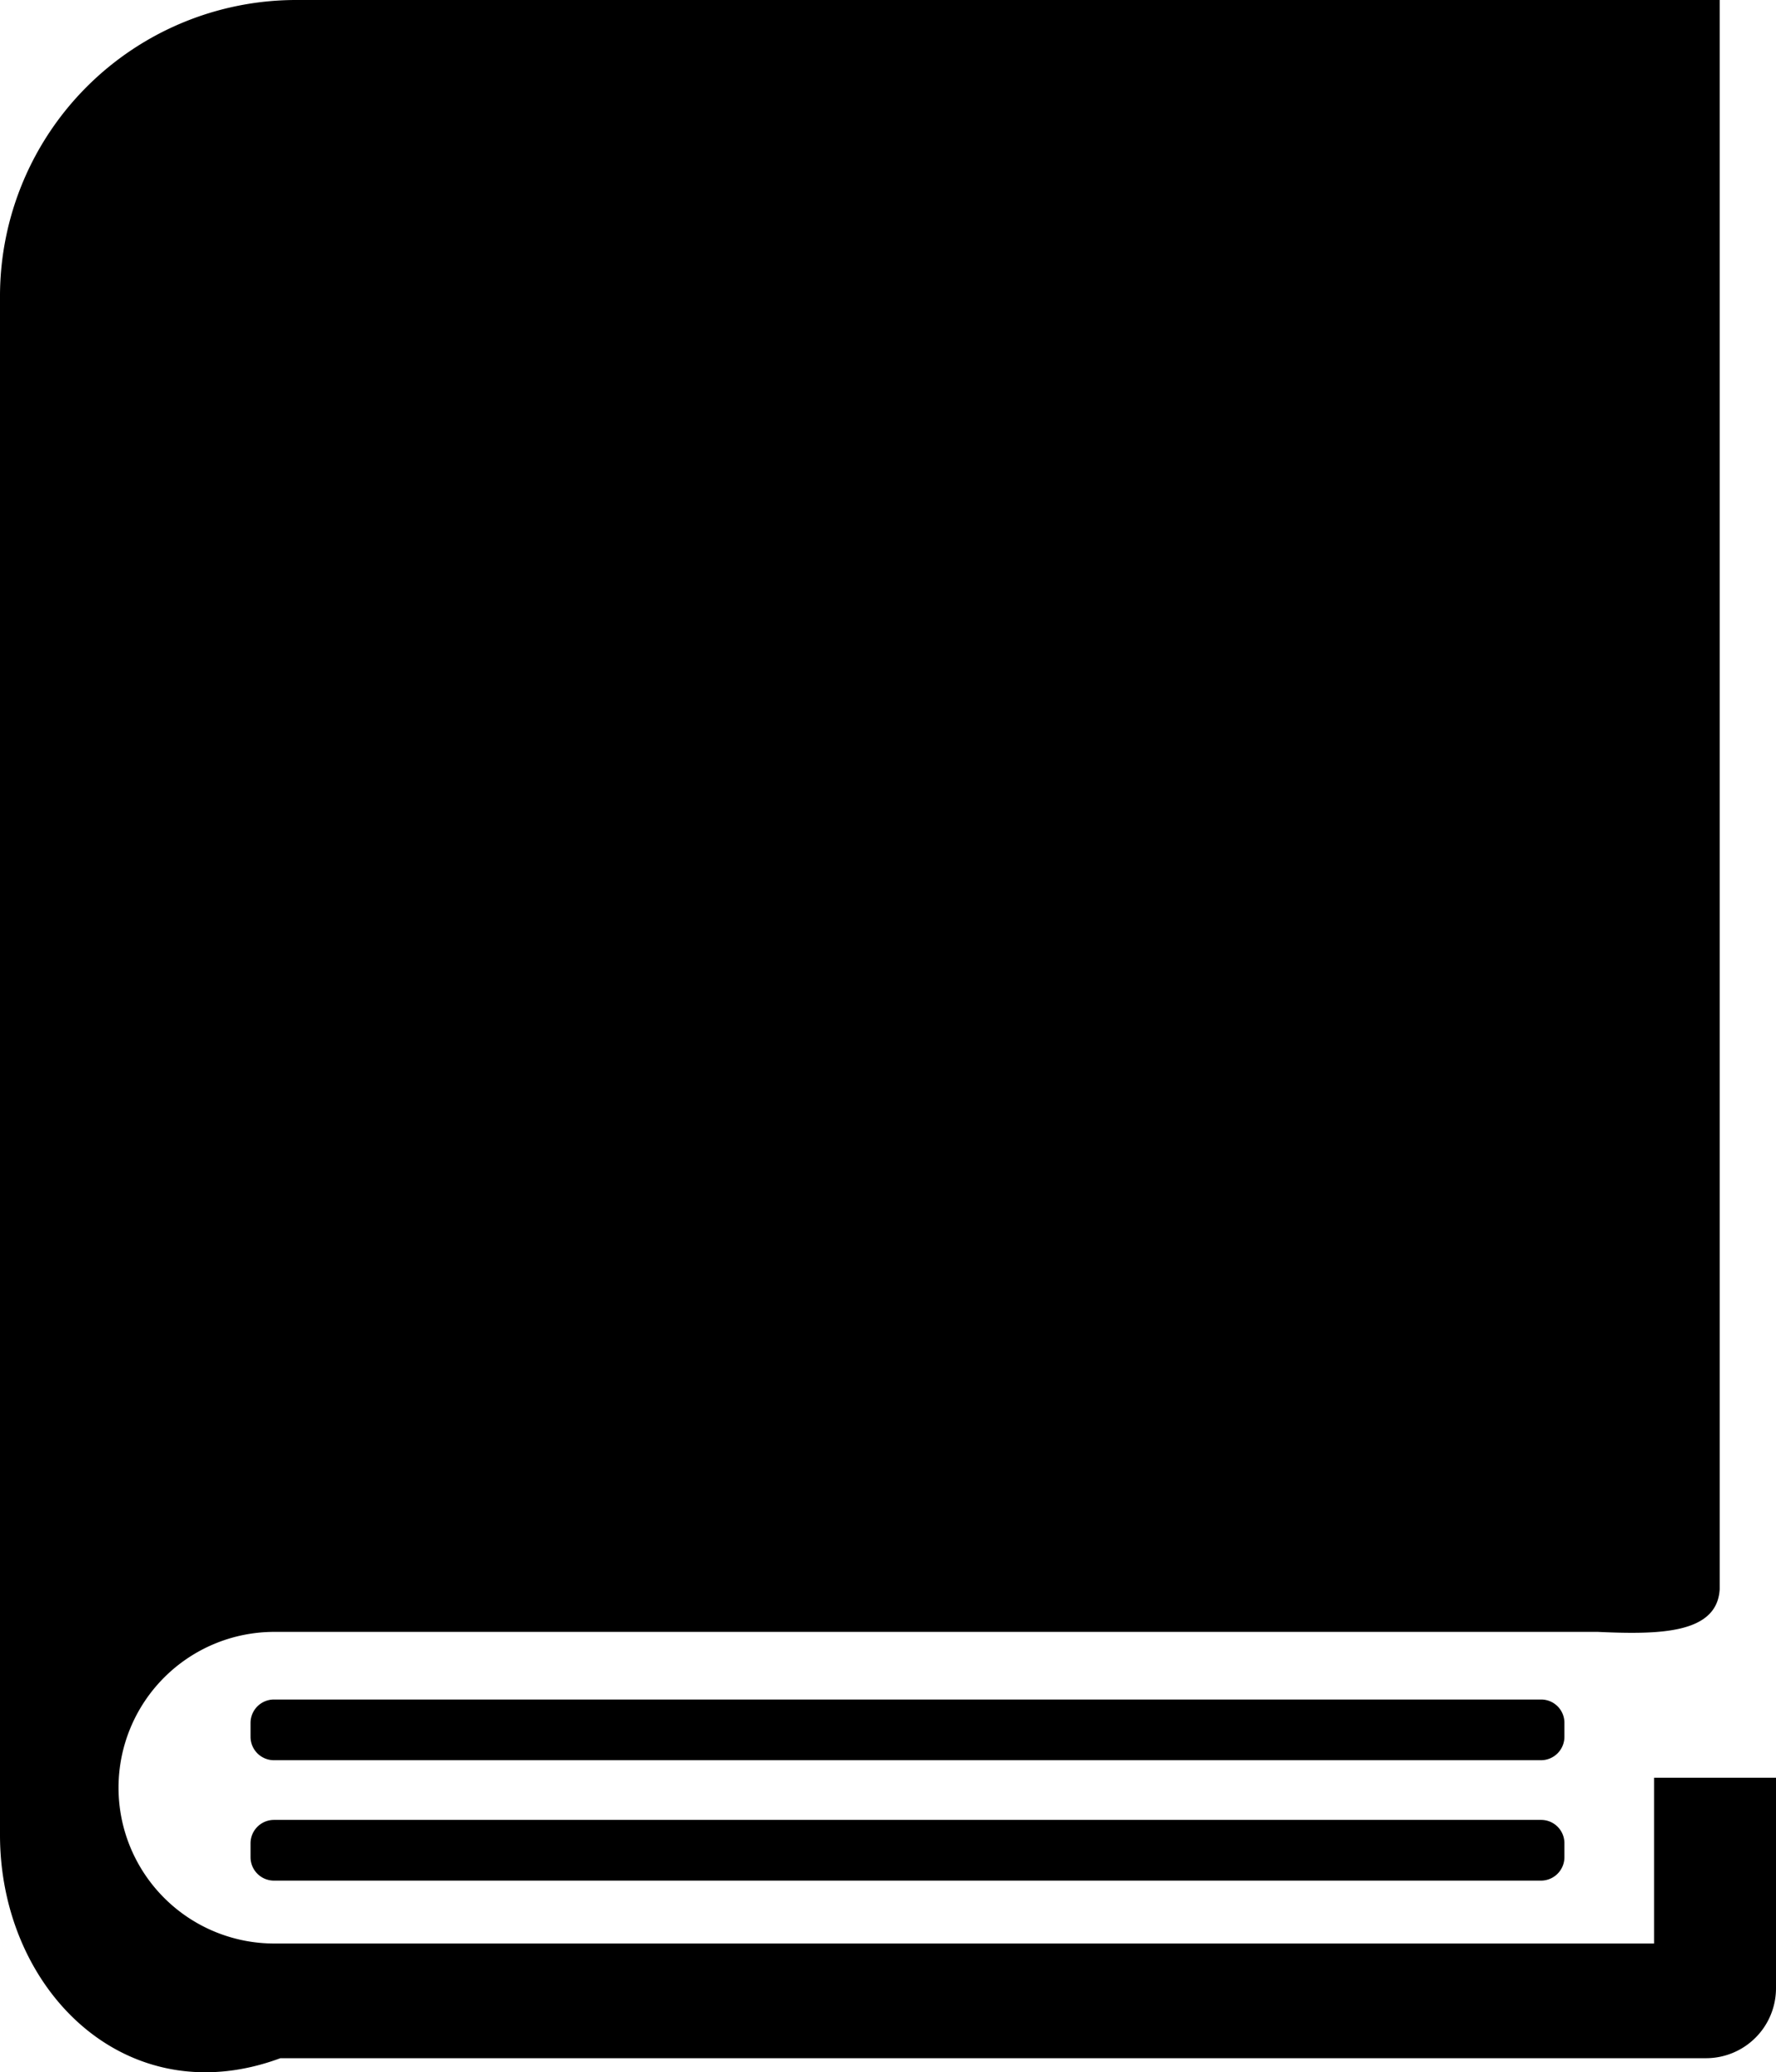 <svg id="Layer_1" data-name="Layer 1" xmlns="http://www.w3.org/2000/svg" viewBox="0 0 105.34 122.88"><defs><style>.cls-1{fill-rule:evenodd;}</style></defs><title>book-literature</title><path class="cls-1" d="M17.52,0H102V94.24c-.15,2.64-3.55,2.7-7.23,2.53H16.27a9.24,9.24,0,0,0,0,18.48H98.11v-9.83h7.23v12.49a4.15,4.15,0,0,1-4.14,4.14H16.63C7.48,125.44,0,118,0,108.81V17.52A17.57,17.57,0,0,1,17.52,0ZM16.25,107.92H91.41a1.38,1.38,0,0,1,1.38,1.38v.84a1.39,1.39,0,0,1-1.38,1.38H16.25a1.39,1.39,0,0,1-1.39-1.38v-.84a1.39,1.39,0,0,1,1.39-1.38Zm0-7.14H91.41a1.38,1.38,0,0,1,1.38,1.38V103a1.39,1.39,0,0,1-1.38,1.38H16.25A1.39,1.39,0,0,1,14.86,103v-.84a1.39,1.39,0,0,1,1.39-1.38Z"/></svg>